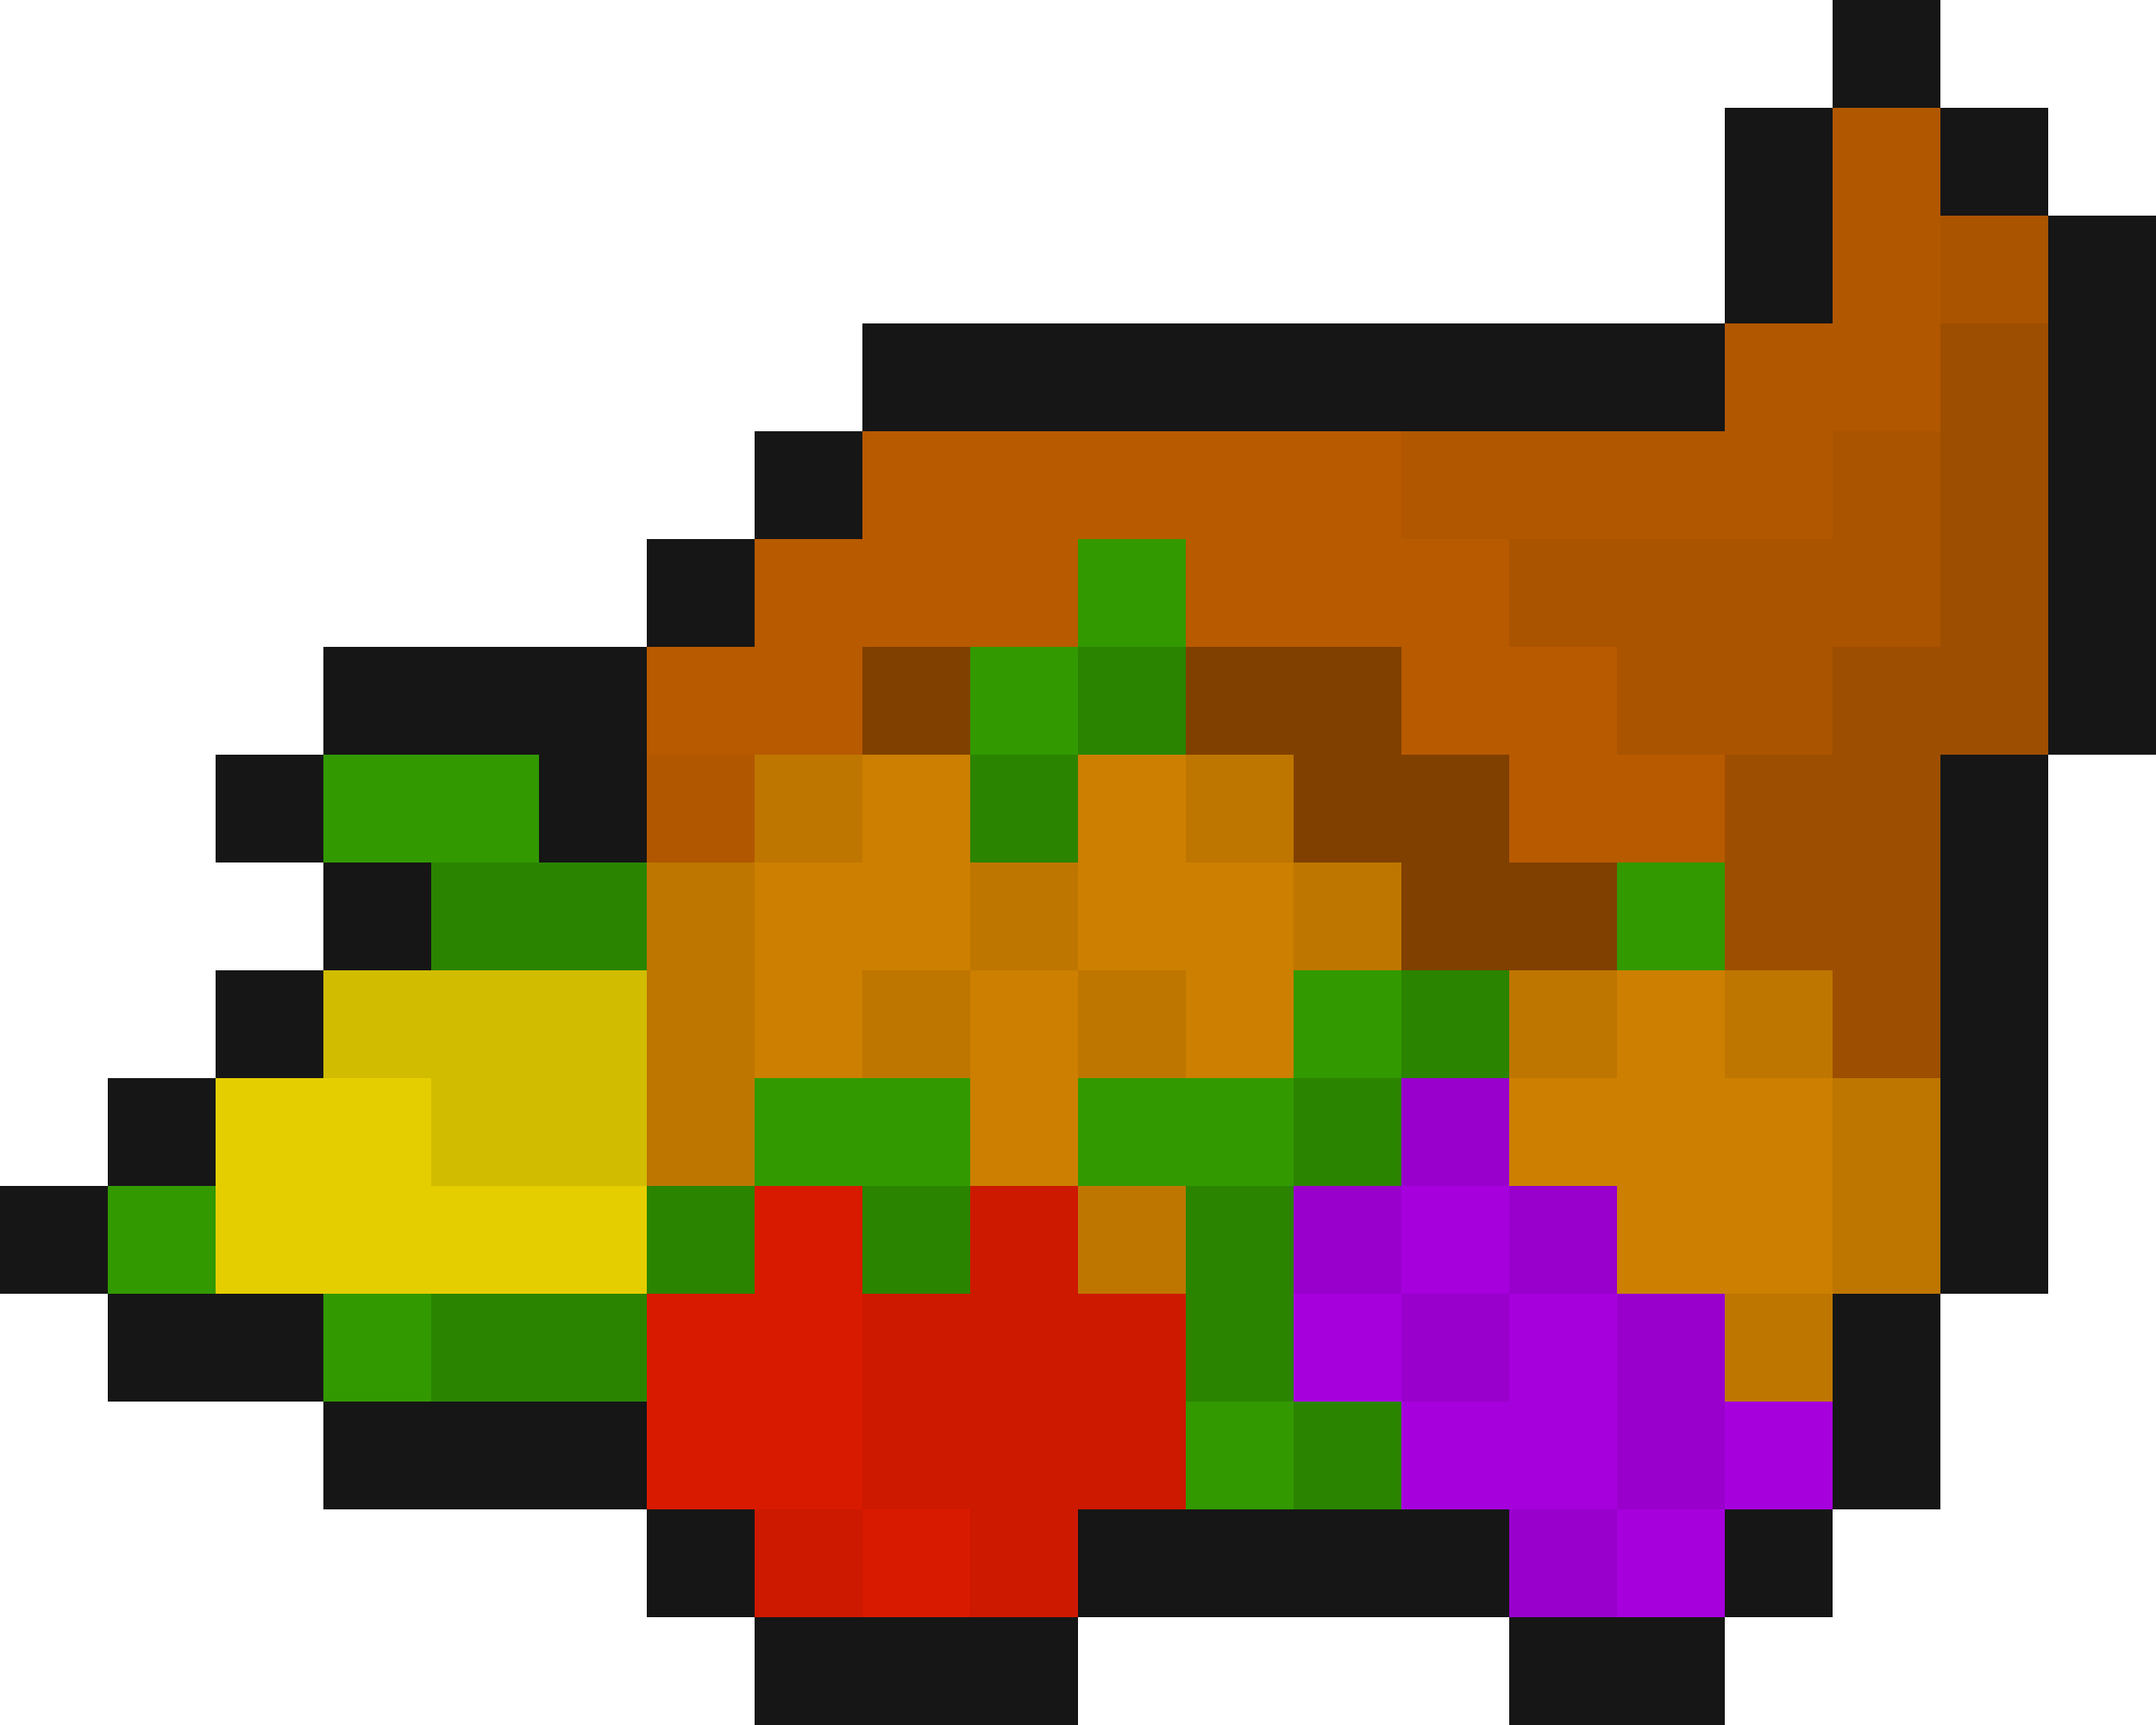 <?xml version="1.0" encoding="utf-8" ?>
<svg baseProfile="full" height="640px" version="1.1" width="800px" xmlns="http://www.w3.org/2000/svg" xmlns:ev="http://www.w3.org/2001/xml-events" xmlns:xlink="http://www.w3.org/1999/xlink"><defs /><rect fill="rgb(22,22,22)" height="40px" width="40px" x="680px" y="0px" /><rect fill="rgb(22,22,22)" height="40px" width="40px" x="640px" y="40px" /><rect fill="rgb(177,87,0)" height="40px" width="40px" x="680px" y="40px" /><rect fill="rgb(22,22,22)" height="40px" width="40px" x="720px" y="40px" /><rect fill="rgb(22,22,22)" height="40px" width="40px" x="640px" y="80px" /><rect fill="rgb(177,87,0)" height="40px" width="40px" x="680px" y="80px" /><rect fill="rgb(170,84,0)" height="40px" width="40px" x="720px" y="80px" /><rect fill="rgb(22,22,22)" height="40px" width="40px" x="760px" y="80px" /><rect fill="rgb(22,22,22)" height="40px" width="40px" x="320px" y="120px" /><rect fill="rgb(22,22,22)" height="40px" width="40px" x="360px" y="120px" /><rect fill="rgb(22,22,22)" height="40px" width="40px" x="400px" y="120px" /><rect fill="rgb(22,22,22)" height="40px" width="40px" x="440px" y="120px" /><rect fill="rgb(22,22,22)" height="40px" width="40px" x="480px" y="120px" /><rect fill="rgb(22,22,22)" height="40px" width="40px" x="520px" y="120px" /><rect fill="rgb(22,22,22)" height="40px" width="40px" x="560px" y="120px" /><rect fill="rgb(22,22,22)" height="40px" width="40px" x="600px" y="120px" /><rect fill="rgb(177,87,0)" height="40px" width="40px" x="640px" y="120px" /><rect fill="rgb(177,87,0)" height="40px" width="40px" x="680px" y="120px" /><rect fill="rgb(158,78,0)" height="40px" width="40px" x="720px" y="120px" /><rect fill="rgb(22,22,22)" height="40px" width="40px" x="760px" y="120px" /><rect fill="rgb(22,22,22)" height="40px" width="40px" x="280px" y="160px" /><rect fill="rgb(184,90,0)" height="40px" width="40px" x="320px" y="160px" /><rect fill="rgb(184,90,0)" height="40px" width="40px" x="360px" y="160px" /><rect fill="rgb(184,90,0)" height="40px" width="40px" x="400px" y="160px" /><rect fill="rgb(184,90,0)" height="40px" width="40px" x="440px" y="160px" /><rect fill="rgb(184,90,0)" height="40px" width="40px" x="480px" y="160px" /><rect fill="rgb(177,87,0)" height="40px" width="40px" x="520px" y="160px" /><rect fill="rgb(177,87,0)" height="40px" width="40px" x="560px" y="160px" /><rect fill="rgb(177,87,0)" height="40px" width="40px" x="600px" y="160px" /><rect fill="rgb(177,87,0)" height="40px" width="40px" x="640px" y="160px" /><rect fill="rgb(170,84,0)" height="40px" width="40px" x="680px" y="160px" /><rect fill="rgb(158,78,0)" height="40px" width="40px" x="720px" y="160px" /><rect fill="rgb(22,22,22)" height="40px" width="40px" x="760px" y="160px" /><rect fill="rgb(22,22,22)" height="40px" width="40px" x="240px" y="200px" /><rect fill="rgb(184,90,0)" height="40px" width="40px" x="280px" y="200px" /><rect fill="rgb(184,90,0)" height="40px" width="40px" x="320px" y="200px" /><rect fill="rgb(184,90,0)" height="40px" width="40px" x="360px" y="200px" /><rect fill="rgb(50,153,0)" height="40px" width="40px" x="400px" y="200px" /><rect fill="rgb(184,90,0)" height="40px" width="40px" x="440px" y="200px" /><rect fill="rgb(184,90,0)" height="40px" width="40px" x="480px" y="200px" /><rect fill="rgb(184,90,0)" height="40px" width="40px" x="520px" y="200px" /><rect fill="rgb(170,84,0)" height="40px" width="40px" x="560px" y="200px" /><rect fill="rgb(170,84,0)" height="40px" width="40px" x="600px" y="200px" /><rect fill="rgb(170,84,0)" height="40px" width="40px" x="640px" y="200px" /><rect fill="rgb(170,84,0)" height="40px" width="40px" x="680px" y="200px" /><rect fill="rgb(158,78,0)" height="40px" width="40px" x="720px" y="200px" /><rect fill="rgb(22,22,22)" height="40px" width="40px" x="760px" y="200px" /><rect fill="rgb(22,22,22)" height="40px" width="40px" x="120px" y="240px" /><rect fill="rgb(22,22,22)" height="40px" width="40px" x="160px" y="240px" /><rect fill="rgb(22,22,22)" height="40px" width="40px" x="200px" y="240px" /><rect fill="rgb(184,90,0)" height="40px" width="40px" x="240px" y="240px" /><rect fill="rgb(184,90,0)" height="40px" width="40px" x="280px" y="240px" /><rect fill="rgb(128,64,0)" height="40px" width="40px" x="320px" y="240px" /><rect fill="rgb(50,153,0)" height="40px" width="40px" x="360px" y="240px" /><rect fill="rgb(43,132,0)" height="40px" width="40px" x="400px" y="240px" /><rect fill="rgb(128,64,0)" height="40px" width="40px" x="440px" y="240px" /><rect fill="rgb(128,64,0)" height="40px" width="40px" x="480px" y="240px" /><rect fill="rgb(184,90,0)" height="40px" width="40px" x="520px" y="240px" /><rect fill="rgb(184,90,0)" height="40px" width="40px" x="560px" y="240px" /><rect fill="rgb(170,84,0)" height="40px" width="40px" x="600px" y="240px" /><rect fill="rgb(170,84,0)" height="40px" width="40px" x="640px" y="240px" /><rect fill="rgb(158,78,0)" height="40px" width="40px" x="680px" y="240px" /><rect fill="rgb(158,78,0)" height="40px" width="40px" x="720px" y="240px" /><rect fill="rgb(22,22,22)" height="40px" width="40px" x="760px" y="240px" /><rect fill="rgb(22,22,22)" height="40px" width="40px" x="80px" y="280px" /><rect fill="rgb(50,153,0)" height="40px" width="40px" x="120px" y="280px" /><rect fill="rgb(50,153,0)" height="40px" width="40px" x="160px" y="280px" /><rect fill="rgb(22,22,22)" height="40px" width="40px" x="200px" y="280px" /><rect fill="rgb(177,87,0)" height="40px" width="40px" x="240px" y="280px" /><rect fill="rgb(191,118,0)" height="40px" width="40px" x="280px" y="280px" /><rect fill="rgb(204,127,0)" height="40px" width="40px" x="320px" y="280px" /><rect fill="rgb(43,132,0)" height="40px" width="40px" x="360px" y="280px" /><rect fill="rgb(204,127,0)" height="40px" width="40px" x="400px" y="280px" /><rect fill="rgb(191,118,0)" height="40px" width="40px" x="440px" y="280px" /><rect fill="rgb(128,64,0)" height="40px" width="40px" x="480px" y="280px" /><rect fill="rgb(128,64,0)" height="40px" width="40px" x="520px" y="280px" /><rect fill="rgb(184,90,0)" height="40px" width="40px" x="560px" y="280px" /><rect fill="rgb(184,90,0)" height="40px" width="40px" x="600px" y="280px" /><rect fill="rgb(158,78,0)" height="40px" width="40px" x="640px" y="280px" /><rect fill="rgb(158,78,0)" height="40px" width="40px" x="680px" y="280px" /><rect fill="rgb(22,22,22)" height="40px" width="40px" x="720px" y="280px" /><rect fill="rgb(22,22,22)" height="40px" width="40px" x="120px" y="320px" /><rect fill="rgb(43,132,0)" height="40px" width="40px" x="160px" y="320px" /><rect fill="rgb(43,132,0)" height="40px" width="40px" x="200px" y="320px" /><rect fill="rgb(191,118,0)" height="40px" width="40px" x="240px" y="320px" /><rect fill="rgb(204,127,0)" height="40px" width="40px" x="280px" y="320px" /><rect fill="rgb(204,127,0)" height="40px" width="40px" x="320px" y="320px" /><rect fill="rgb(191,118,0)" height="40px" width="40px" x="360px" y="320px" /><rect fill="rgb(204,127,0)" height="40px" width="40px" x="400px" y="320px" /><rect fill="rgb(204,127,0)" height="40px" width="40px" x="440px" y="320px" /><rect fill="rgb(191,118,0)" height="40px" width="40px" x="480px" y="320px" /><rect fill="rgb(128,64,0)" height="40px" width="40px" x="520px" y="320px" /><rect fill="rgb(128,64,0)" height="40px" width="40px" x="560px" y="320px" /><rect fill="rgb(50,153,0)" height="40px" width="40px" x="600px" y="320px" /><rect fill="rgb(158,78,0)" height="40px" width="40px" x="640px" y="320px" /><rect fill="rgb(158,78,0)" height="40px" width="40px" x="680px" y="320px" /><rect fill="rgb(22,22,22)" height="40px" width="40px" x="720px" y="320px" /><rect fill="rgb(22,22,22)" height="40px" width="40px" x="80px" y="360px" /><rect fill="rgb(209,188,0)" height="40px" width="40px" x="120px" y="360px" /><rect fill="rgb(209,188,0)" height="40px" width="40px" x="160px" y="360px" /><rect fill="rgb(209,188,0)" height="40px" width="40px" x="200px" y="360px" /><rect fill="rgb(191,118,0)" height="40px" width="40px" x="240px" y="360px" /><rect fill="rgb(204,127,0)" height="40px" width="40px" x="280px" y="360px" /><rect fill="rgb(191,118,0)" height="40px" width="40px" x="320px" y="360px" /><rect fill="rgb(204,127,0)" height="40px" width="40px" x="360px" y="360px" /><rect fill="rgb(191,118,0)" height="40px" width="40px" x="400px" y="360px" /><rect fill="rgb(204,127,0)" height="40px" width="40px" x="440px" y="360px" /><rect fill="rgb(50,153,0)" height="40px" width="40px" x="480px" y="360px" /><rect fill="rgb(43,132,0)" height="40px" width="40px" x="520px" y="360px" /><rect fill="rgb(191,118,0)" height="40px" width="40px" x="560px" y="360px" /><rect fill="rgb(204,127,0)" height="40px" width="40px" x="600px" y="360px" /><rect fill="rgb(191,118,0)" height="40px" width="40px" x="640px" y="360px" /><rect fill="rgb(158,78,0)" height="40px" width="40px" x="680px" y="360px" /><rect fill="rgb(22,22,22)" height="40px" width="40px" x="720px" y="360px" /><rect fill="rgb(22,22,22)" height="40px" width="40px" x="40px" y="400px" /><rect fill="rgb(229,206,0)" height="40px" width="40px" x="80px" y="400px" /><rect fill="rgb(229,206,0)" height="40px" width="40px" x="120px" y="400px" /><rect fill="rgb(209,188,0)" height="40px" width="40px" x="160px" y="400px" /><rect fill="rgb(209,188,0)" height="40px" width="40px" x="200px" y="400px" /><rect fill="rgb(191,118,0)" height="40px" width="40px" x="240px" y="400px" /><rect fill="rgb(50,153,0)" height="40px" width="40px" x="280px" y="400px" /><rect fill="rgb(50,153,0)" height="40px" width="40px" x="320px" y="400px" /><rect fill="rgb(204,127,0)" height="40px" width="40px" x="360px" y="400px" /><rect fill="rgb(50,153,0)" height="40px" width="40px" x="400px" y="400px" /><rect fill="rgb(50,153,0)" height="40px" width="40px" x="440px" y="400px" /><rect fill="rgb(43,132,0)" height="40px" width="40px" x="480px" y="400px" /><rect fill="rgb(153,0,204)" height="40px" width="40px" x="520px" y="400px" /><rect fill="rgb(204,127,0)" height="40px" width="40px" x="560px" y="400px" /><rect fill="rgb(204,127,0)" height="40px" width="40px" x="600px" y="400px" /><rect fill="rgb(204,127,0)" height="40px" width="40px" x="640px" y="400px" /><rect fill="rgb(191,118,0)" height="40px" width="40px" x="680px" y="400px" /><rect fill="rgb(22,22,22)" height="40px" width="40px" x="720px" y="400px" /><rect fill="rgb(22,22,22)" height="40px" width="40px" x="0px" y="440px" /><rect fill="rgb(50,153,0)" height="40px" width="40px" x="40px" y="440px" /><rect fill="rgb(229,206,0)" height="40px" width="40px" x="80px" y="440px" /><rect fill="rgb(229,206,0)" height="40px" width="40px" x="120px" y="440px" /><rect fill="rgb(229,206,0)" height="40px" width="40px" x="160px" y="440px" /><rect fill="rgb(229,206,0)" height="40px" width="40px" x="200px" y="440px" /><rect fill="rgb(43,132,0)" height="40px" width="40px" x="240px" y="440px" /><rect fill="rgb(216,26,0)" height="40px" width="40px" x="280px" y="440px" /><rect fill="rgb(43,132,0)" height="40px" width="40px" x="320px" y="440px" /><rect fill="rgb(204,25,0)" height="40px" width="40px" x="360px" y="440px" /><rect fill="rgb(191,118,0)" height="40px" width="40px" x="400px" y="440px" /><rect fill="rgb(43,132,0)" height="40px" width="40px" x="440px" y="440px" /><rect fill="rgb(153,0,204)" height="40px" width="40px" x="480px" y="440px" /><rect fill="rgb(166,0,221)" height="40px" width="40px" x="520px" y="440px" /><rect fill="rgb(153,0,204)" height="40px" width="40px" x="560px" y="440px" /><rect fill="rgb(204,127,0)" height="40px" width="40px" x="600px" y="440px" /><rect fill="rgb(204,127,0)" height="40px" width="40px" x="640px" y="440px" /><rect fill="rgb(191,118,0)" height="40px" width="40px" x="680px" y="440px" /><rect fill="rgb(22,22,22)" height="40px" width="40px" x="720px" y="440px" /><rect fill="rgb(22,22,22)" height="40px" width="40px" x="40px" y="480px" /><rect fill="rgb(22,22,22)" height="40px" width="40px" x="80px" y="480px" /><rect fill="rgb(50,153,0)" height="40px" width="40px" x="120px" y="480px" /><rect fill="rgb(43,132,0)" height="40px" width="40px" x="160px" y="480px" /><rect fill="rgb(43,132,0)" height="40px" width="40px" x="200px" y="480px" /><rect fill="rgb(216,26,0)" height="40px" width="40px" x="240px" y="480px" /><rect fill="rgb(216,26,0)" height="40px" width="40px" x="280px" y="480px" /><rect fill="rgb(204,25,0)" height="40px" width="40px" x="320px" y="480px" /><rect fill="rgb(204,25,0)" height="40px" width="40px" x="360px" y="480px" /><rect fill="rgb(204,25,0)" height="40px" width="40px" x="400px" y="480px" /><rect fill="rgb(43,132,0)" height="40px" width="40px" x="440px" y="480px" /><rect fill="rgb(166,0,221)" height="40px" width="40px" x="480px" y="480px" /><rect fill="rgb(153,0,204)" height="40px" width="40px" x="520px" y="480px" /><rect fill="rgb(166,0,221)" height="40px" width="40px" x="560px" y="480px" /><rect fill="rgb(153,0,204)" height="40px" width="40px" x="600px" y="480px" /><rect fill="rgb(191,118,0)" height="40px" width="40px" x="640px" y="480px" /><rect fill="rgb(22,22,22)" height="40px" width="40px" x="680px" y="480px" /><rect fill="rgb(22,22,22)" height="40px" width="40px" x="120px" y="520px" /><rect fill="rgb(22,22,22)" height="40px" width="40px" x="160px" y="520px" /><rect fill="rgb(22,22,22)" height="40px" width="40px" x="200px" y="520px" /><rect fill="rgb(216,26,0)" height="40px" width="40px" x="240px" y="520px" /><rect fill="rgb(216,26,0)" height="40px" width="40px" x="280px" y="520px" /><rect fill="rgb(204,25,0)" height="40px" width="40px" x="320px" y="520px" /><rect fill="rgb(204,25,0)" height="40px" width="40px" x="360px" y="520px" /><rect fill="rgb(204,25,0)" height="40px" width="40px" x="400px" y="520px" /><rect fill="rgb(50,153,0)" height="40px" width="40px" x="440px" y="520px" /><rect fill="rgb(43,132,0)" height="40px" width="40px" x="480px" y="520px" /><rect fill="rgb(166,0,221)" height="40px" width="40px" x="520px" y="520px" /><rect fill="rgb(166,0,221)" height="40px" width="40px" x="560px" y="520px" /><rect fill="rgb(153,0,204)" height="40px" width="40px" x="600px" y="520px" /><rect fill="rgb(166,0,221)" height="40px" width="40px" x="640px" y="520px" /><rect fill="rgb(22,22,22)" height="40px" width="40px" x="680px" y="520px" /><rect fill="rgb(22,22,22)" height="40px" width="40px" x="240px" y="560px" /><rect fill="rgb(204,25,0)" height="40px" width="40px" x="280px" y="560px" /><rect fill="rgb(216,26,0)" height="40px" width="40px" x="320px" y="560px" /><rect fill="rgb(204,25,0)" height="40px" width="40px" x="360px" y="560px" /><rect fill="rgb(22,22,22)" height="40px" width="40px" x="400px" y="560px" /><rect fill="rgb(22,22,22)" height="40px" width="40px" x="440px" y="560px" /><rect fill="rgb(22,22,22)" height="40px" width="40px" x="480px" y="560px" /><rect fill="rgb(22,22,22)" height="40px" width="40px" x="520px" y="560px" /><rect fill="rgb(153,0,204)" height="40px" width="40px" x="560px" y="560px" /><rect fill="rgb(166,0,221)" height="40px" width="40px" x="600px" y="560px" /><rect fill="rgb(22,22,22)" height="40px" width="40px" x="640px" y="560px" /><rect fill="rgb(22,22,22)" height="40px" width="40px" x="280px" y="600px" /><rect fill="rgb(22,22,22)" height="40px" width="40px" x="320px" y="600px" /><rect fill="rgb(22,22,22)" height="40px" width="40px" x="360px" y="600px" /><rect fill="rgb(22,22,22)" height="40px" width="40px" x="560px" y="600px" /><rect fill="rgb(22,22,22)" height="40px" width="40px" x="600px" y="600px" /></svg>